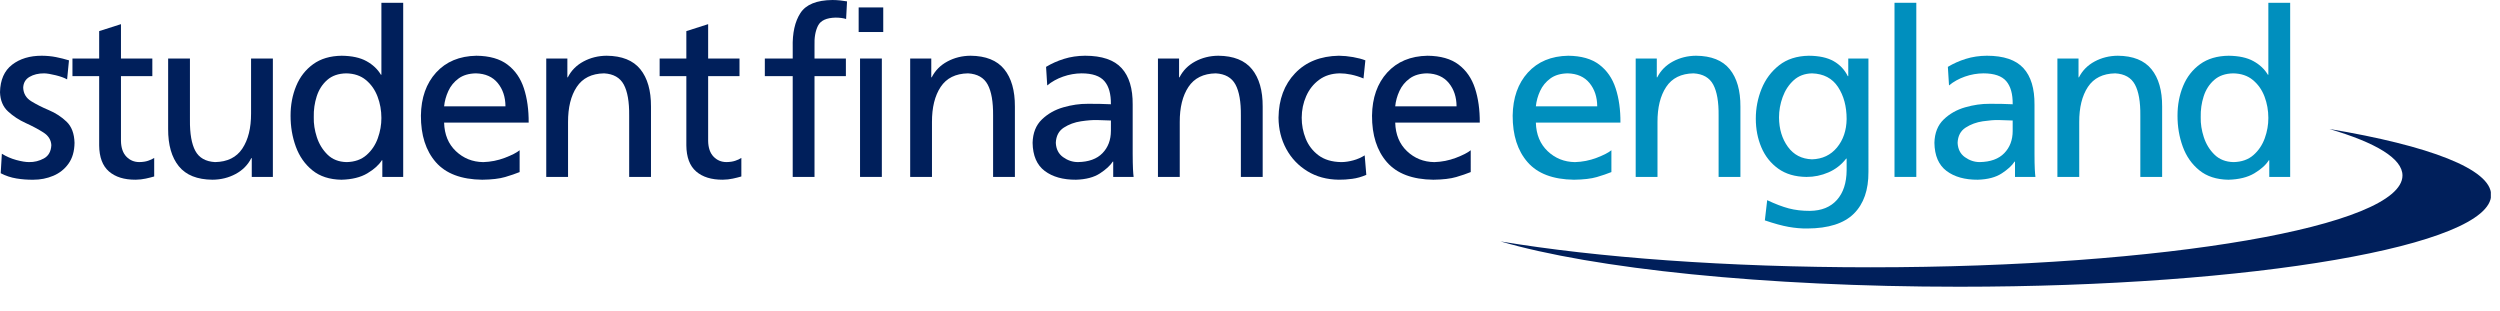 <?xml version="1.0" encoding="utf-8"?>
<!-- Generator: Adobe Illustrator 16.0.0, SVG Export Plug-In . SVG Version: 6.00 Build 0)  -->
<!DOCTYPE svg PUBLIC "-//W3C//DTD SVG 1.1//EN" "http://www.w3.org/Graphics/SVG/1.1/DTD/svg11.dtd">
<svg version="1.1" id="Layer_1" xmlns="http://www.w3.org/2000/svg" xmlns:xlink="http://www.w3.org/1999/xlink" x="0px" y="0px"
	 width="322px" height="40px" viewBox="0 0 322 40" style="enable-background:new 0 0 322 40;" xml:space="preserve">
<style type="text/css">
<![CDATA[
	.st0{clip-path:url(#SVGID_4_);fill:#001F5B;}
	.st1{clip-path:url(#SVGID_4_);fill:#008FBE;}
	.st2{clip-path:url(#SVGID_6_);fill:#001F5B;}
	.st3{fill:#001F5B;}
	.st4{fill:#008FBE;}
	.st5{clip-path:url(#SVGID_2_);fill:#001F5B;}
]]>
</style>
<g>
	<g>
		<defs>
			<rect id="SVGID_1_" x="0.031" width="320.789" height="39.97"/>
		</defs>
		<clipPath id="SVGID_2_">
			<use xlink:href="#SVGID_1_"  style="overflow:visible;"/>
		</clipPath>
		<path class="st5" d="M0.09,22.311c0.646,0.338,1.325,0.561,2.037,0.676c0.71,0.117,1.427,0.17,2.15,0.162
			c0.923,0.001,1.787-0.169,2.59-0.509c0.804-0.341,1.458-0.86,1.959-1.564c0.5-0.702,0.759-1.594,0.773-2.681
			c-0.033-1.194-0.378-2.103-1.032-2.728c-0.654-0.624-1.412-1.117-2.273-1.479c-0.861-0.361-1.618-0.746-2.272-1.149
			c-0.656-0.405-0.999-0.982-1.034-1.735C3.01,10.677,3.28,10.21,3.797,9.905c0.516-0.306,1.146-0.458,1.887-0.457
			c0.372,0.008,0.87,0.09,1.491,0.244c0.624,0.154,1.113,0.332,1.469,0.534l0.24-2.453c-0.548-0.166-1.104-0.307-1.67-0.418
			c-0.567-0.112-1.177-0.17-1.829-0.176C3.837,7.175,2.562,7.562,1.558,8.336C0.555,9.11,0.036,10.288,0,11.871
			c0.035,1.052,0.379,1.878,1.034,2.48c0.653,0.604,1.412,1.102,2.272,1.494c0.861,0.391,1.618,0.794,2.272,1.21
			c0.655,0.416,0.999,0.962,1.034,1.639c-0.039,0.81-0.357,1.38-0.954,1.71C5.06,20.732,4.42,20.89,3.737,20.877
			c-0.431,0-0.976-0.089-1.638-0.268c-0.661-0.18-1.28-0.449-1.86-0.808L0.09,22.311"/>
	</g>
	<path class="st3" d="M19.621,7.538h-4.04V3.111l-2.808,0.897v3.529H9.332v2.271h3.441v8.916c0.014,1.518,0.433,2.637,1.259,3.357
		c0.825,0.716,1.969,1.073,3.435,1.066c0.454-0.005,0.885-0.054,1.298-0.143c0.412-0.089,0.777-0.18,1.096-0.275v-2.39
		c-0.209,0.141-0.473,0.264-0.79,0.369c-0.317,0.107-0.692,0.162-1.126,0.168c-0.661-0.002-1.216-0.233-1.664-0.698
		c-0.449-0.463-0.682-1.136-0.7-2.023V9.808h4.04V7.538"/>
	<path class="st3" d="M35.145,7.538h-2.808v7.06c0.007,1.884-0.366,3.396-1.12,4.532c-0.752,1.137-1.925,1.719-3.52,1.748
		c-1.209-0.07-2.055-0.55-2.537-1.443c-0.483-0.891-0.716-2.225-0.696-4V7.538h-2.808v9.063c-0.01,2.065,0.45,3.669,1.375,4.81
		c0.925,1.143,2.372,1.721,4.338,1.737c1.085-0.008,2.079-0.255,2.982-0.739c0.901-0.484,1.574-1.164,2.015-2.039h0.061v2.418h2.719
		V7.538"/>
	<path class="st3" d="M49.243,22.789h2.689V0.359h-2.808v9.268h-0.061c-0.423-0.716-1.042-1.299-1.856-1.749
		c-0.812-0.453-1.88-0.684-3.201-0.699c-1.476,0.019-2.7,0.383-3.674,1.089c-0.975,0.708-1.703,1.642-2.184,2.804
		c-0.483,1.163-0.723,2.437-0.723,3.823c-0.004,1.411,0.221,2.74,0.675,3.989c0.455,1.248,1.164,2.263,2.13,3.048
		c0.966,0.787,2.214,1.191,3.746,1.217c1.362-0.035,2.477-0.311,3.345-0.828c0.868-0.52,1.489-1.08,1.863-1.682h0.06V22.789
		L49.243,22.789z M40.414,15.103c-0.024-0.945,0.104-1.846,0.381-2.702c0.277-0.856,0.729-1.557,1.352-2.103
		c0.625-0.548,1.442-0.831,2.456-0.849c1.018,0.018,1.86,0.303,2.53,0.858c0.668,0.553,1.167,1.265,1.496,2.134
		c0.331,0.868,0.495,1.787,0.495,2.753c0.003,0.871-0.15,1.739-0.459,2.604c-0.308,0.865-0.795,1.59-1.457,2.172
		c-0.661,0.583-1.518,0.886-2.574,0.908c-1.004-0.025-1.821-0.346-2.451-0.964c-0.628-0.616-1.086-1.366-1.374-2.248
		C40.522,16.782,40.391,15.929,40.414,15.103"/>
	<path class="st3" d="M66.927,19.352c-0.38,0.312-1.018,0.637-1.911,0.978c-0.893,0.338-1.822,0.521-2.786,0.55
		c-1.375-0.022-2.546-0.494-3.513-1.411c-0.969-0.918-1.473-2.143-1.517-3.679h10.892c0.01-1.65-0.194-3.121-0.614-4.412
		c-0.422-1.292-1.124-2.309-2.112-3.056c-0.984-0.746-2.32-1.127-4.005-1.143c-2.184,0.039-3.913,0.762-5.19,2.163
		c-1.276,1.403-1.93,3.253-1.958,5.551c-0.01,2.519,0.63,4.515,1.917,5.992c1.288,1.475,3.282,2.229,5.979,2.263
		c1.235-0.017,2.217-0.132,2.948-0.347c0.732-0.216,1.355-0.428,1.87-0.639V19.352L66.927,19.352z M57.201,13.699
		c0.067-0.674,0.248-1.334,0.546-1.981c0.295-0.646,0.735-1.18,1.315-1.606c0.579-0.427,1.327-0.647,2.24-0.664
		c1.219,0.032,2.155,0.448,2.81,1.25c0.655,0.801,0.984,1.802,0.992,3H57.201"/>
	<path class="st3" d="M70.356,22.789h2.808V15.73c-0.005-1.884,0.366-3.396,1.12-4.533c0.752-1.136,1.926-1.719,3.522-1.749
		c1.208,0.069,2.054,0.55,2.537,1.443c0.482,0.892,0.714,2.226,0.695,3.999v7.898h2.81v-9.063c0.008-2.065-0.451-3.668-1.375-4.81
		c-0.926-1.14-2.371-1.719-4.338-1.737c-1.085,0.008-2.079,0.255-2.981,0.739c-0.902,0.485-1.575,1.164-2.018,2.039h-0.059V7.538
		h-2.72V22.789"/>
	<path class="st3" d="M95.248,7.538h-4.039V3.111l-2.808,0.897v3.529h-3.44v2.271h3.44v8.916c0.014,1.518,0.432,2.637,1.259,3.357
		c0.823,0.716,1.968,1.073,3.434,1.066c0.454-0.005,0.884-0.054,1.297-0.143c0.412-0.089,0.778-0.18,1.096-0.275v-2.39
		c-0.209,0.141-0.472,0.264-0.79,0.369c-0.317,0.107-0.691,0.162-1.124,0.168c-0.663-0.002-1.218-0.233-1.665-0.698
		c-0.449-0.463-0.682-1.136-0.699-2.023V9.808h4.039V7.538"/>
	<path class="st3" d="M102.101,22.789h2.808V9.809h4.041V7.538h-4.041V5.891c-0.039-1.054,0.113-1.917,0.453-2.585
		c0.339-0.668,1.097-1.015,2.271-1.038c0.245,0,0.489,0.017,0.73,0.046c0.241,0.029,0.446,0.075,0.616,0.135l0.119-2.27
		c-0.281-0.047-0.577-0.088-0.886-0.124c-0.307-0.034-0.642-0.053-0.997-0.055c-2.034,0.023-3.403,0.582-4.116,1.674
		s-1.046,2.579-0.997,4.457v1.408H98.51v2.271h3.591V22.789"/>
	<path class="st3" d="M110.773,22.787h2.808V7.538h-2.808V22.787z M113.762,0.957h-3.167v3.167h3.167V0.957z"/>
	<path class="st3" d="M117.23,22.789h2.808V15.73c-0.008-1.884,0.366-3.396,1.118-4.533c0.754-1.136,1.927-1.719,3.522-1.749
		c1.208,0.069,2.053,0.55,2.536,1.443c0.482,0.892,0.714,2.226,0.697,3.999v7.898h2.808v-9.063c0.009-2.065-0.449-3.668-1.375-4.81
		c-0.927-1.14-2.373-1.719-4.336-1.737c-1.085,0.008-2.081,0.255-2.981,0.739c-0.903,0.485-1.575,1.164-2.019,2.039h-0.059V7.538
		h-2.718V22.789"/>
	<path class="st3" d="M134.883,11.004c0.581-0.484,1.262-0.863,2.045-1.138c0.781-0.273,1.575-0.412,2.382-0.418
		c1.388,0.002,2.37,0.336,2.941,1.003c0.574,0.666,0.849,1.659,0.832,2.978c-0.542-0.028-1.041-0.045-1.499-0.052
		c-0.456-0.006-0.956-0.007-1.496-0.006c-1.002-0.01-2.044,0.141-3.128,0.451c-1.083,0.31-2.007,0.833-2.768,1.568
		c-0.763,0.734-1.159,1.736-1.193,3.005c0.027,1.652,0.548,2.857,1.562,3.623c1.015,0.763,2.36,1.139,4.032,1.13
		c1.281-0.04,2.31-0.31,3.083-0.817c0.772-0.504,1.321-1.01,1.646-1.513h0.059v1.972h2.63c-0.032-0.211-0.059-0.549-0.083-1.014
		c-0.023-0.463-0.035-1.123-0.039-1.978V13.49c0.02-2.084-0.456-3.656-1.426-4.716c-0.968-1.061-2.536-1.593-4.704-1.596
		c-0.972,0.007-1.878,0.142-2.715,0.404c-0.838,0.261-1.608,0.605-2.311,1.029L134.883,11.004L134.883,11.004z M143.084,16.867
		c-0.005,1.162-0.363,2.116-1.082,2.859c-0.718,0.745-1.774,1.128-3.169,1.151c-0.682-0.002-1.317-0.213-1.904-0.635
		c-0.59-0.422-0.902-1.037-0.94-1.847c0.037-0.886,0.383-1.538,1.034-1.959c0.653-0.42,1.389-0.692,2.213-0.814
		c0.821-0.12,1.505-0.174,2.052-0.16c0.298,0.001,0.599,0.011,0.898,0.029c0.299,0.018,0.6,0.027,0.899,0.03V16.867"/>
	<path class="st3" d="M149.143,22.789h2.809V15.73c-0.008-1.884,0.365-3.396,1.119-4.533c0.754-1.136,1.926-1.719,3.52-1.749
		c1.21,0.069,2.057,0.55,2.539,1.443c0.482,0.892,0.712,2.226,0.695,3.999v7.898h2.809v-9.063c0.008-2.065-0.451-3.668-1.375-4.81
		c-0.926-1.14-2.373-1.719-4.337-1.737c-1.086,0.008-2.08,0.255-2.982,0.739c-0.901,0.485-1.574,1.164-2.016,2.039h-0.06V7.538
		h-2.72V22.789"/>
	<path class="st3" d="M175.859,7.773c-0.424-0.167-0.953-0.308-1.58-0.419c-0.633-0.112-1.242-0.169-1.832-0.175
		c-2.363,0.043-4.244,0.793-5.635,2.253c-1.395,1.46-2.107,3.371-2.139,5.73c0.012,1.475,0.342,2.812,0.992,4.012
		c0.65,1.2,1.557,2.159,2.721,2.874c1.162,0.715,2.516,1.082,4.061,1.099c0.52,0.007,1.092-0.029,1.711-0.112
		c0.621-0.082,1.227-0.253,1.822-0.514l-0.209-2.51c-0.447,0.283-0.939,0.5-1.479,0.645c-0.539,0.146-1.055,0.223-1.545,0.223
		c-1.201-0.021-2.178-0.313-2.928-0.877c-0.748-0.564-1.297-1.279-1.645-2.146c-0.346-0.866-0.516-1.764-0.514-2.693
		c0.004-0.983,0.193-1.908,0.574-2.771c0.379-0.865,0.934-1.565,1.664-2.107c0.73-0.541,1.619-0.82,2.668-0.836
		c0.453,0,0.939,0.053,1.459,0.16c0.52,0.109,1.053,0.274,1.594,0.499L175.859,7.773"/>
	<path class="st3" d="M189.428,19.352c-0.381,0.312-1.018,0.637-1.91,0.978c-0.893,0.338-1.822,0.521-2.785,0.55
		c-1.377-0.022-2.547-0.494-3.514-1.411c-0.969-0.918-1.473-2.143-1.516-3.679h10.891c0.01-1.65-0.193-3.121-0.615-4.412
		c-0.422-1.292-1.125-2.309-2.109-3.056c-0.986-0.746-2.322-1.127-4.006-1.143c-2.184,0.039-3.914,0.762-5.191,2.163
		c-1.275,1.403-1.928,3.253-1.957,5.551c-0.01,2.519,0.631,4.515,1.918,5.992c1.287,1.475,3.279,2.229,5.979,2.263
		c1.232-0.017,2.217-0.132,2.947-0.347c0.732-0.216,1.355-0.428,1.869-0.639V19.352L189.428,19.352z M179.703,13.699
		c0.064-0.674,0.246-1.334,0.545-1.981c0.297-0.646,0.732-1.18,1.316-1.606c0.578-0.427,1.326-0.647,2.24-0.664
		c1.217,0.032,2.154,0.448,2.809,1.25c0.656,0.801,0.984,1.802,0.992,3H179.703"/>
	<path class="st4" d="M207.547,19.352c-0.381,0.312-1.018,0.637-1.91,0.978c-0.893,0.338-1.822,0.521-2.789,0.55
		c-1.375-0.022-2.545-0.494-3.512-1.411c-0.967-0.918-1.475-2.143-1.518-3.679h10.893c0.012-1.65-0.193-3.121-0.615-4.412
		c-0.42-1.292-1.123-2.309-2.109-3.056c-0.984-0.746-2.32-1.127-4.006-1.143c-2.184,0.039-3.914,0.762-5.191,2.163
		c-1.275,1.403-1.928,3.253-1.959,5.551c-0.008,2.519,0.631,4.515,1.92,5.992c1.285,1.475,3.279,2.229,5.979,2.263
		c1.234-0.017,2.219-0.132,2.949-0.347c0.73-0.216,1.355-0.428,1.869-0.639V19.352L207.547,19.352z M197.818,13.699
		c0.068-0.674,0.248-1.334,0.547-1.981c0.297-0.646,0.736-1.18,1.314-1.606c0.58-0.427,1.328-0.647,2.24-0.664
		c1.221,0.032,2.156,0.448,2.813,1.25c0.654,0.801,0.984,1.802,0.99,3H197.818"/>
	<path class="st4" d="M210.678,22.789h2.807V15.73c-0.008-1.884,0.367-3.396,1.119-4.533c0.752-1.136,1.926-1.719,3.521-1.749
		c1.209,0.069,2.055,0.55,2.537,1.443c0.482,0.892,0.715,2.226,0.695,3.999v7.898h2.809v-9.063c0.01-2.065-0.449-3.668-1.375-4.81
		c-0.926-1.14-2.373-1.719-4.336-1.737c-1.086,0.008-2.082,0.255-2.982,0.739c-0.902,0.485-1.574,1.164-2.018,2.039h-0.059V7.538
		h-2.719V22.789"/>
	<path class="st4" d="M240.654,7.538h-2.598v2.271h-0.061c-0.408-0.829-1.016-1.473-1.818-1.93
		c-0.805-0.459-1.873-0.692-3.211-0.699c-1.535,0.027-2.807,0.437-3.816,1.229c-1.008,0.793-1.762,1.804-2.26,3.032
		c-0.496,1.228-0.744,2.508-0.742,3.844c0,1.334,0.238,2.569,0.719,3.7c0.48,1.131,1.205,2.044,2.17,2.737
		c0.963,0.692,2.174,1.049,3.631,1.066c0.988,0.004,1.936-0.193,2.838-0.584c0.906-0.392,1.664-0.984,2.279-1.773h0.061v1.494
		c-0.012,1.631-0.43,2.908-1.252,3.829c-0.826,0.922-1.984,1.391-3.477,1.406c-0.998,0.004-1.906-0.102-2.721-0.317
		s-1.742-0.569-2.783-1.06l-0.301,2.602c1.201,0.408,2.215,0.688,3.051,0.836s1.643,0.219,2.424,0.21
		c2.723-0.015,4.719-0.651,5.988-1.91c1.266-1.259,1.895-3.055,1.879-5.387V7.538L240.654,7.538z M233.385,20.521
		c-1.328-0.046-2.365-0.585-3.111-1.617s-1.125-2.289-1.137-3.77c0-0.89,0.154-1.766,0.469-2.631
		c0.314-0.865,0.785-1.584,1.416-2.16c0.627-0.573,1.418-0.872,2.363-0.894c1.498,0.047,2.613,0.633,3.354,1.757
		c0.74,1.125,1.109,2.504,1.107,4.138c-0.023,1.459-0.436,2.677-1.242,3.655C235.797,19.974,234.725,20.482,233.385,20.521"/>
	<rect x="244.012" y="0.358" class="st4" width="2.809" height="22.429"/>
	<path class="st4" d="M251.033,11.004c0.582-0.484,1.266-0.863,2.045-1.138c0.783-0.273,1.576-0.412,2.385-0.418
		c1.387,0.002,2.369,0.336,2.941,1.003c0.57,0.666,0.848,1.659,0.83,2.978c-0.539-0.028-1.041-0.045-1.496-0.052
		c-0.459-0.006-0.957-0.007-1.498-0.006c-1.002-0.01-2.043,0.141-3.129,0.451c-1.084,0.31-2.006,0.833-2.768,1.568
		c-0.76,0.734-1.16,1.736-1.191,3.005c0.025,1.652,0.547,2.857,1.561,3.623c1.016,0.763,2.357,1.139,4.029,1.13
		c1.285-0.04,2.313-0.31,3.084-0.817c0.773-0.504,1.32-1.01,1.646-1.513h0.059v1.972h2.631c-0.029-0.211-0.059-0.549-0.082-1.014
		c-0.023-0.463-0.037-1.123-0.037-1.978V13.49c0.018-2.084-0.457-3.656-1.428-4.716c-0.971-1.061-2.539-1.593-4.705-1.596
		c-0.973,0.007-1.875,0.142-2.717,0.404c-0.836,0.261-1.607,0.605-2.309,1.029L251.033,11.004L251.033,11.004z M259.234,16.867
		c-0.002,1.162-0.363,2.116-1.082,2.859c-0.717,0.745-1.775,1.128-3.17,1.151c-0.68-0.002-1.314-0.213-1.904-0.635
		c-0.588-0.422-0.9-1.037-0.938-1.847c0.037-0.886,0.381-1.538,1.033-1.959c0.652-0.42,1.391-0.692,2.211-0.814
		c0.822-0.12,1.508-0.174,2.053-0.16c0.301,0.001,0.6,0.011,0.898,0.029c0.299,0.018,0.6,0.027,0.898,0.03V16.867"/>
	<path class="st4" d="M264.994,22.789h2.811V15.73c-0.008-1.884,0.365-3.396,1.117-4.533c0.754-1.136,1.926-1.719,3.521-1.749
		c1.209,0.069,2.053,0.55,2.537,1.443c0.482,0.892,0.715,2.226,0.695,3.999v7.898h2.809v-9.063c0.01-2.065-0.449-3.668-1.375-4.81
		c-0.926-1.14-2.371-1.719-4.338-1.737c-1.084,0.008-2.078,0.255-2.98,0.739c-0.902,0.485-1.574,1.164-2.018,2.039h-0.059V7.538
		h-2.721V22.789"/>
	<g>
		<defs>
			<rect id="SVGID_3_" width="320.82" height="40"/>
		</defs>
		<clipPath id="SVGID_4_">
			<use xlink:href="#SVGID_3_"  style="overflow:visible;"/>
		</clipPath>
		<path class="st1" d="M292.283,22.789h2.691V0.359h-2.811v9.268h-0.061c-0.424-0.716-1.041-1.299-1.855-1.749
			c-0.813-0.453-1.881-0.684-3.201-0.699c-1.477,0.019-2.701,0.383-3.676,1.089c-0.975,0.708-1.701,1.642-2.184,2.804
			c-0.482,1.163-0.723,2.437-0.723,3.823c-0.004,1.411,0.221,2.74,0.676,3.989c0.453,1.248,1.164,2.263,2.131,3.048
			c0.963,0.787,2.213,1.191,3.744,1.217c1.363-0.035,2.477-0.311,3.346-0.828c0.867-0.52,1.49-1.08,1.863-1.682h0.059V22.789
			L292.283,22.789z M283.453,15.103c-0.023-0.945,0.105-1.846,0.381-2.702c0.277-0.856,0.73-1.557,1.355-2.103
			c0.621-0.548,1.439-0.831,2.455-0.849c1.018,0.018,1.859,0.303,2.527,0.858c0.67,0.553,1.17,1.265,1.5,2.134
			c0.328,0.868,0.492,1.787,0.492,2.753c0.004,0.871-0.148,1.739-0.459,2.604s-0.795,1.59-1.457,2.172
			c-0.662,0.583-1.52,0.886-2.574,0.908c-1.004-0.025-1.822-0.346-2.449-0.964c-0.631-0.616-1.088-1.366-1.375-2.248
			C283.563,16.782,283.43,15.929,283.453,15.103"/>
		<path class="st0" d="M320.857,25.107c0,6.53-30.67,11.825-68.502,11.825c-25.178,0-47.178-2.345-59.086-5.838
			c12.332,2.064,29.141,3.334,47.666,3.334c37.834,0,68.504-5.295,68.504-11.827c0-2.186-3.432-4.231-9.422-5.988
			C312.871,18.763,320.857,21.773,320.857,25.107"/>
	</g>
</g>
</svg>
